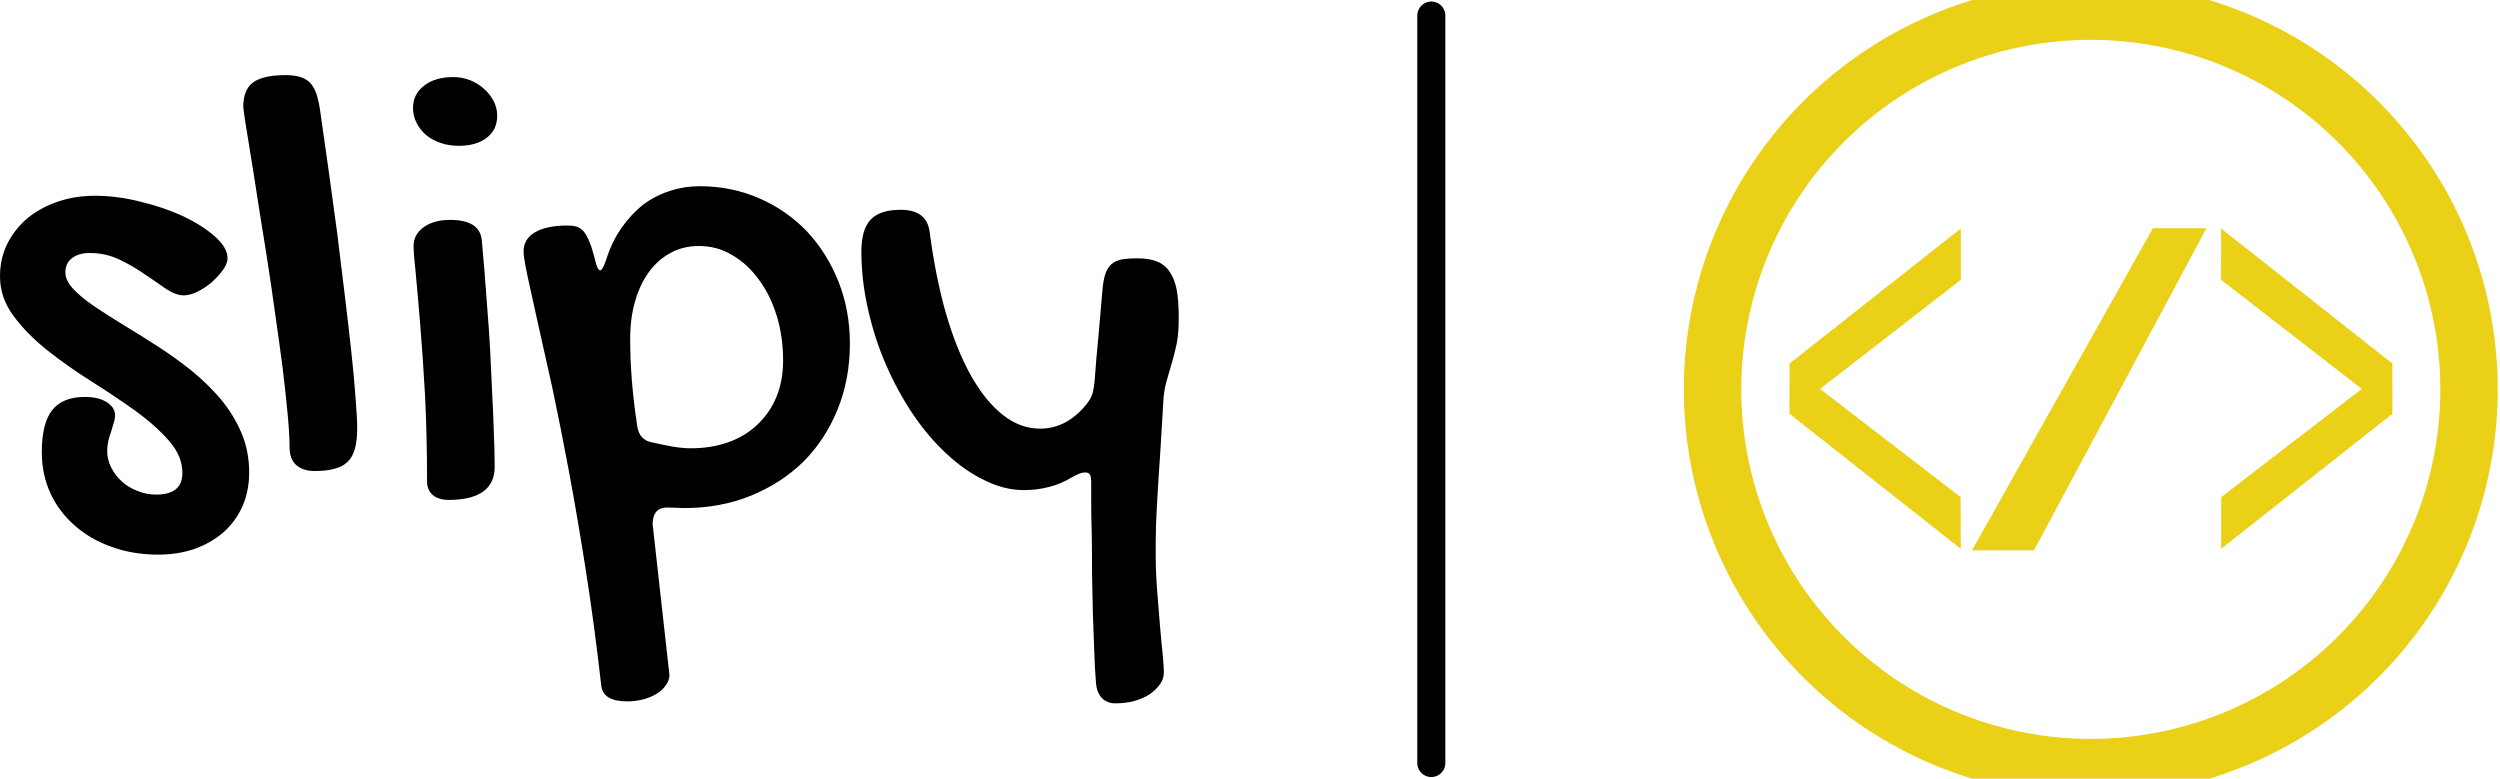 <?xml version="1.0" standalone="no"?>
<svg xmlns="http://www.w3.org/2000/svg" viewBox="0 0 89.1 27.749" width="89.1" height="27.749"><path fill="#000000" fill-rule="nonzero" d="M3.39 4.30L3.39 4.30Q4.17 4.30 5.00 4.51Q5.84 4.71 6.53 5.03Q7.22 5.36 7.66 5.75Q8.11 6.15 8.11 6.53L8.11 6.53Q8.11 6.71 7.95 6.94Q7.78 7.17 7.55 7.38Q7.31 7.58 7.04 7.72Q6.76 7.85 6.55 7.85L6.55 7.85Q6.27 7.85 5.92 7.62Q5.58 7.38 5.16 7.10Q4.75 6.81 4.25 6.57Q3.76 6.34 3.19 6.34L3.19 6.34Q2.81 6.34 2.57 6.52Q2.33 6.70 2.33 7.03L2.33 7.03Q2.33 7.32 2.61 7.62Q2.89 7.92 3.36 8.24Q3.82 8.55 4.41 8.91Q4.99 9.26 5.61 9.66Q6.22 10.05 6.81 10.52Q7.39 10.99 7.86 11.54Q8.32 12.09 8.60 12.74Q8.88 13.39 8.88 14.16L8.88 14.16Q8.88 14.81 8.65 15.35Q8.41 15.89 7.98 16.28Q7.55 16.66 6.95 16.88Q6.35 17.09 5.64 17.09L5.64 17.09Q4.73 17.09 3.97 16.81Q3.21 16.54 2.66 16.05Q2.11 15.57 1.80 14.91Q1.49 14.24 1.49 13.44L1.49 13.44Q1.49 12.41 1.86 11.94Q2.23 11.47 3.02 11.47L3.02 11.47Q3.52 11.47 3.81 11.66Q4.10 11.85 4.10 12.12L4.10 12.12Q4.10 12.26 4.05 12.40Q4.01 12.55 3.96 12.71Q3.90 12.87 3.86 13.04Q3.82 13.22 3.82 13.39L3.82 13.39Q3.82 13.70 3.96 13.98Q4.10 14.26 4.34 14.48Q4.58 14.70 4.90 14.82Q5.21 14.95 5.57 14.95L5.57 14.95Q6.50 14.95 6.50 14.18L6.50 14.18Q6.50 13.57 6.02 13.03Q5.54 12.48 4.82 11.96Q4.09 11.44 3.25 10.91Q2.41 10.38 1.69 9.81Q0.96 9.23 0.48 8.58Q0 7.93 0 7.17L0 7.17Q0 6.54 0.26 6.01Q0.53 5.48 0.98 5.10Q1.44 4.72 2.06 4.51Q2.67 4.30 3.39 4.30ZM8.67 1.13L8.67 1.13Q8.67 0.52 9.02 0.26Q9.38 0 10.18 0L10.18 0Q10.46 0 10.68 0.06Q10.89 0.12 11.03 0.25Q11.17 0.39 11.26 0.62Q11.34 0.84 11.40 1.20L11.40 1.20Q11.55 2.24 11.71 3.38Q11.87 4.52 12.02 5.65Q12.16 6.79 12.29 7.86Q12.42 8.93 12.52 9.85Q12.62 10.77 12.67 11.48Q12.73 12.19 12.73 12.60L12.73 12.60Q12.73 13.02 12.65 13.31Q12.57 13.61 12.39 13.78Q12.21 13.96 11.92 14.03Q11.64 14.11 11.21 14.11L11.21 14.11Q10.80 14.11 10.56 13.90Q10.32 13.69 10.32 13.25L10.32 13.25Q10.32 12.81 10.25 12.06Q10.18 11.32 10.07 10.41Q9.95 9.49 9.80 8.46Q9.66 7.43 9.50 6.42Q9.34 5.41 9.19 4.48Q9.05 3.55 8.93 2.83Q8.81 2.11 8.74 1.65Q8.67 1.18 8.67 1.13ZM16.35 2.52L16.35 2.52Q16.01 2.52 15.71 2.42Q15.41 2.32 15.19 2.14Q14.98 1.96 14.85 1.71Q14.72 1.46 14.72 1.17L14.72 1.17Q14.72 0.68 15.11 0.38Q15.50 0.07 16.16 0.07L16.16 0.07Q16.46 0.07 16.75 0.18Q17.03 0.29 17.24 0.48Q17.46 0.67 17.59 0.92Q17.72 1.17 17.72 1.44L17.72 1.44Q17.72 1.95 17.35 2.23Q16.98 2.52 16.35 2.52ZM14.74 6.09L14.74 6.09Q14.74 5.68 15.10 5.42Q15.46 5.16 16.04 5.16L16.04 5.16Q17.10 5.16 17.17 5.88L17.17 5.88Q17.21 6.39 17.27 7.02Q17.32 7.65 17.37 8.36Q17.43 9.07 17.47 9.83Q17.51 10.58 17.54 11.31Q17.58 12.05 17.60 12.73Q17.63 13.41 17.63 13.97L17.63 13.97Q17.63 14.55 17.21 14.85Q16.79 15.14 16.00 15.14L16.00 15.14Q15.63 15.14 15.43 14.97Q15.22 14.80 15.22 14.47L15.22 14.47Q15.22 12.86 15.15 11.44Q15.07 10.03 14.98 8.93Q14.89 7.83 14.82 7.10Q14.74 6.36 14.74 6.09ZM18.66 6.29L18.66 6.29Q18.66 5.84 19.07 5.60Q19.48 5.36 20.24 5.36L20.24 5.36Q20.41 5.36 20.55 5.40Q20.70 5.45 20.81 5.58Q20.92 5.72 21.01 5.95Q21.11 6.19 21.20 6.55L21.20 6.55Q21.29 6.96 21.39 6.96L21.39 6.96Q21.47 6.96 21.59 6.62L21.59 6.62Q21.80 5.95 22.14 5.46Q22.49 4.96 22.92 4.62Q23.36 4.29 23.87 4.13Q24.38 3.96 24.94 3.96L24.94 3.96Q26.07 3.96 27.06 4.39Q28.04 4.82 28.76 5.57Q29.47 6.33 29.88 7.35Q30.29 8.38 30.29 9.57L30.29 9.57Q30.29 10.84 29.85 11.92Q29.41 13.00 28.63 13.78Q27.84 14.55 26.76 14.99Q25.68 15.43 24.39 15.43L24.39 15.43L23.79 15.41Q23.26 15.41 23.26 16.01L23.26 16.01L23.86 21.39Q23.85 21.59 23.72 21.76Q23.60 21.93 23.40 22.05Q23.19 22.18 22.92 22.25Q22.64 22.32 22.35 22.32L22.35 22.32Q21.50 22.32 21.43 21.77L21.43 21.77Q21.19 19.64 20.89 17.72Q20.59 15.80 20.28 14.14Q19.97 12.48 19.68 11.12Q19.38 9.76 19.15 8.75Q18.93 7.75 18.79 7.11Q18.66 6.48 18.66 6.29ZM22.46 9.39L22.46 9.39Q22.46 10.15 22.52 10.89Q22.58 11.64 22.71 12.50L22.71 12.50Q22.78 13.03 23.29 13.10L23.29 13.10Q23.59 13.17 23.97 13.24Q24.35 13.30 24.61 13.30L24.61 13.30Q25.36 13.30 25.97 13.08Q26.58 12.86 27.01 12.44Q27.45 12.02 27.68 11.45Q27.91 10.88 27.91 10.17L27.91 10.17Q27.91 9.32 27.68 8.57Q27.45 7.83 27.04 7.28Q26.64 6.73 26.09 6.41Q25.55 6.09 24.91 6.09L24.91 6.09Q24.36 6.09 23.91 6.33Q23.46 6.57 23.14 7.00Q22.82 7.43 22.64 8.04Q22.46 8.65 22.46 9.39ZM36.49 14.79L36.49 14.79Q35.79 14.79 35.09 14.44Q34.38 14.10 33.74 13.50Q33.09 12.90 32.54 12.09Q31.99 11.27 31.58 10.33Q31.17 9.39 30.94 8.36Q30.70 7.32 30.70 6.29L30.70 6.29Q30.70 5.50 31.03 5.15Q31.36 4.80 32.10 4.80L32.10 4.80Q33.02 4.80 33.13 5.57L33.13 5.57Q33.34 7.18 33.71 8.48Q34.09 9.79 34.60 10.70Q35.11 11.61 35.74 12.11Q36.36 12.60 37.07 12.60L37.07 12.60Q37.57 12.60 38.02 12.35Q38.46 12.09 38.79 11.64L38.79 11.64Q38.91 11.46 38.95 11.30Q38.99 11.13 39.01 10.92L39.01 10.92Q39.07 10.09 39.15 9.29Q39.22 8.48 39.29 7.68L39.29 7.68Q39.32 7.32 39.39 7.10Q39.46 6.88 39.60 6.75Q39.74 6.62 39.97 6.57Q40.20 6.53 40.55 6.53L40.55 6.53Q40.95 6.53 41.23 6.64Q41.51 6.75 41.68 7.00Q41.86 7.25 41.94 7.66Q42.01 8.06 42.01 8.66L42.01 8.66Q42.01 9.18 41.94 9.56Q41.86 9.94 41.76 10.27Q41.66 10.61 41.57 10.93Q41.48 11.25 41.46 11.64L41.46 11.64Q41.40 12.61 41.36 13.32Q41.31 14.03 41.28 14.53Q41.25 15.04 41.23 15.40Q41.21 15.76 41.20 16.05Q41.19 16.34 41.19 16.59Q41.19 16.85 41.19 17.16L41.19 17.16Q41.19 17.71 41.24 18.36Q41.29 19.01 41.34 19.61Q41.39 20.20 41.44 20.66Q41.48 21.12 41.48 21.29L41.48 21.29Q41.48 21.52 41.34 21.71Q41.20 21.91 40.97 22.07Q40.73 22.22 40.42 22.31Q40.10 22.39 39.75 22.39L39.75 22.39Q39.45 22.39 39.26 22.19Q39.08 21.98 39.06 21.64L39.06 21.64Q39.02 21.20 39 20.56Q38.98 19.92 38.95 19.20Q38.93 18.48 38.92 17.74Q38.92 16.99 38.91 16.35Q38.89 15.71 38.89 15.23Q38.89 14.75 38.89 14.54L38.89 14.54Q38.89 14.33 38.85 14.24Q38.80 14.16 38.67 14.16L38.67 14.16Q38.60 14.16 38.48 14.20Q38.37 14.24 38.21 14.33L38.21 14.33Q37.80 14.58 37.38 14.68Q36.96 14.79 36.49 14.79Z" transform="translate(0, 2.677)"></path><line x1="51.012" y1="2%" x2="51.012" y2="98%" stroke="#000000" stroke-linecap="round"></line><g fill="#ead017" color="#ead017" transform="translate(60.012 0) scale(0.273)"><svg width="106.254" height="101.667" x="0.0" y="0.0" viewBox="0 0 106.254 101.667"><path style="" d="m 17.021,-0.083 a 17.021,17.021 0 1 1 -34.042,0 17.021,17.021 0 1 1 34.042,0 z" transform="matrix(2.901,0,0,2.901,53.127,51.073)" fill="none" stroke="currentColor" stroke-width="2.584" stroke-miterlimit="4" stroke-opacity="1" stroke-dasharray="none"></path><g transform="matrix(-0.639,0,0,0.639,92.498,18.286)"><g transform="matrix(-0.835,0,0,0.835,168.113,-23.806)"><g><path d="m 95.746,62.699 -0.017,-12.54 -41.904,33.033 c 0.06,3.9 -0.06,8.394 -1.5e-5,12.294 L 95.729,128.52 95.695,115.866 61.301,89.394 z"></path></g></g><g transform="matrix(0.835,0,0,0.835,-44.946,-23.806)"><g><path d="m 95.746,62.699 -0.017,-12.54 -41.904,33.033 c 0.06,3.9 -0.06,8.394 -1.5e-5,12.294 L 95.729,128.52 95.695,115.866 61.301,89.394 z"></path></g></g><path d="m 48.916,18.003 -10.942,0 35.244,65.812 12.658,0"></path></g></svg></g></svg>